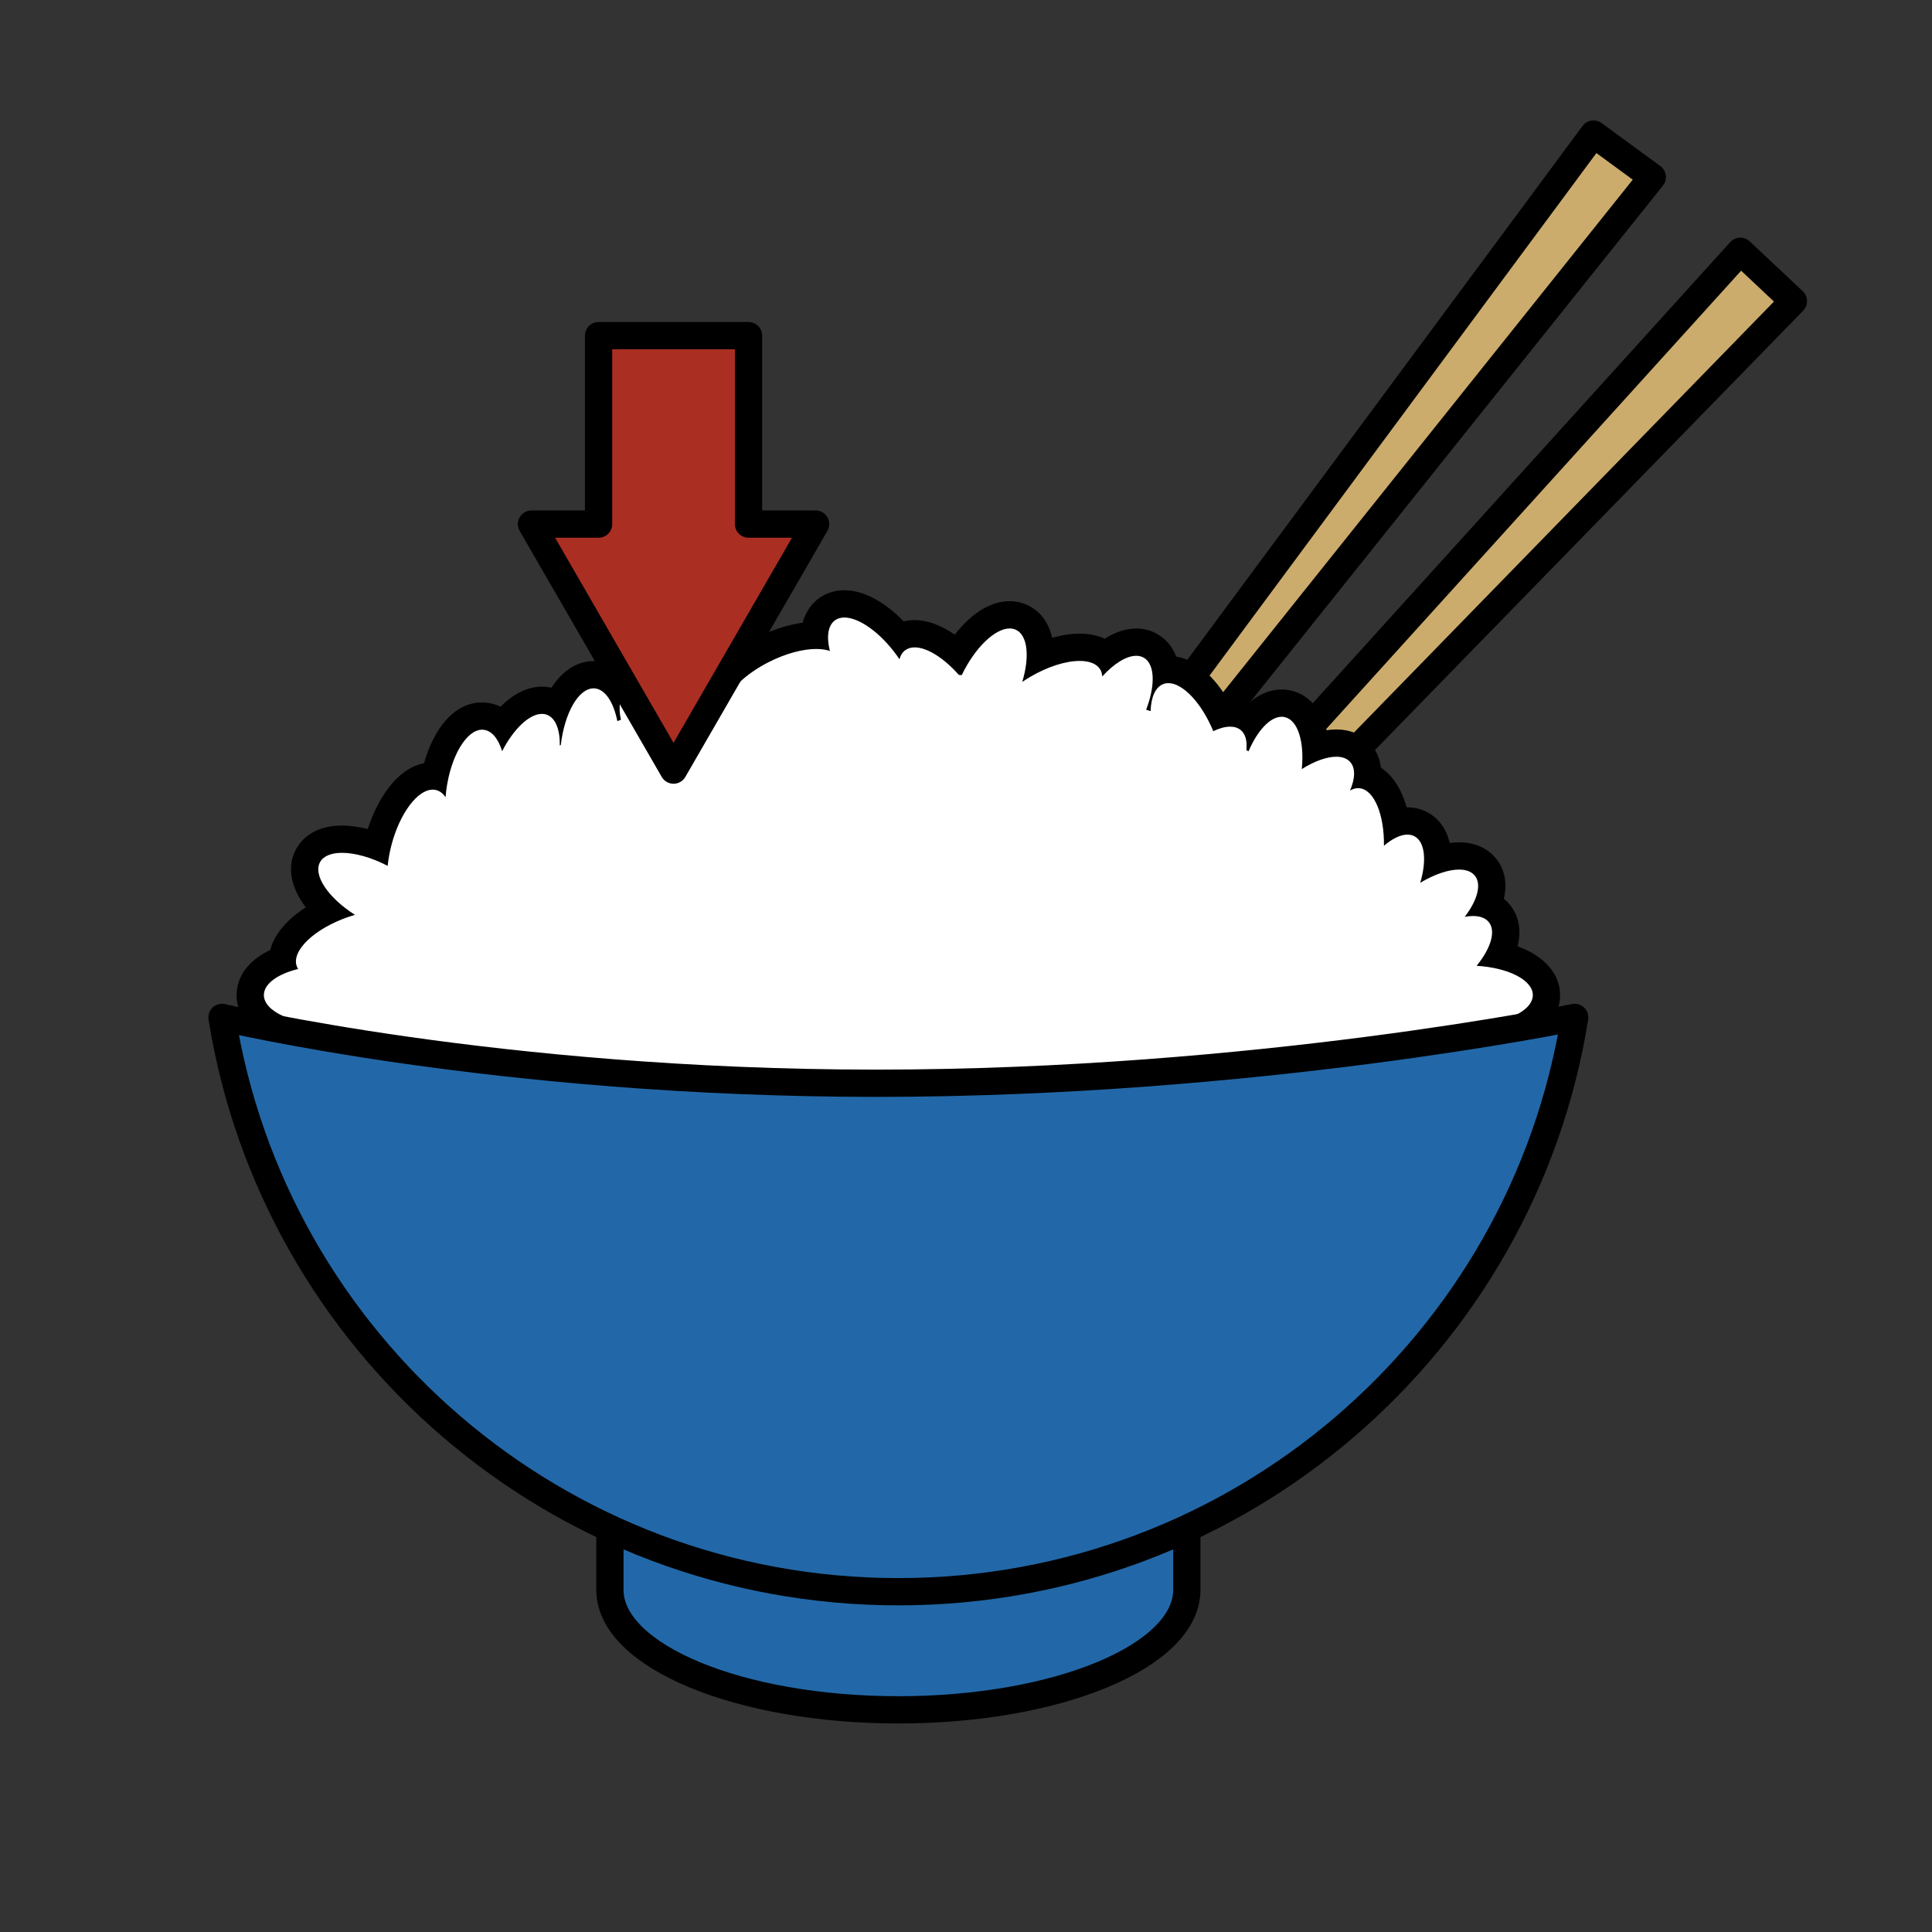 <?xml version="1.0" encoding="utf-8"?>
<!-- Generator: Adobe Illustrator 16.0.0, SVG Export Plug-In . SVG Version: 6.00 Build 0)  -->
<!DOCTYPE svg PUBLIC "-//W3C//DTD SVG 1.1//EN" "http://www.w3.org/Graphics/SVG/1.1/DTD/svg11.dtd">
<svg version="1.1" xmlns="http://www.w3.org/2000/svg" xmlns:xlink="http://www.w3.org/1999/xlink" x="0px" y="0px"
	 width="566.93px" height="566.93px" viewBox="0 0 566.93 566.93" enable-background="new 0 0 566.93 566.93" xml:space="preserve">
<rect x="0" y="0" width="566.93" height="566.93" fill="#333333" stroke="none"/>
<g id="fond" display="none">
	
		<rect x="-8889.913" y="-7591.898" display="inline" fill-rule="evenodd" clip-rule="evenodd" fill="#58595B" width="15942.492" height="15814.695"/>
</g>
<g id="en_cours">
</g>
<g id="fini">
	<g>
		<g>
			<polygon fill="#CCAC6C" stroke="#000000" stroke-width="8" stroke-linejoin="round" stroke-miterlimit="10" points="
				484.848,51.958 309.799,270.986 301.583,263.577 467.603,39.338 			"/>
			<polygon fill="#CCAC6C" stroke="#000000" stroke-width="8" stroke-linejoin="round" stroke-miterlimit="10" points="
				526.264,88.362 330.392,289.351 322.328,281.776 510.688,73.733 			"/>
			<g>
				<g>
					<path fill="#FFFFFF" d="M92.451,347.174v-4c0-0.329,0.046-27.898,0.159-38.674c-10.051-0.863-19.176-5.122-19.176-12.508
						c0-4.382,3.454-8.124,9.421-10.397c0.135-2.305,1.223-5.308,4.714-8.629c2.237-2.128,5.164-4.078,8.499-5.686
						c-5.944-5.54-8.201-11.626-5.646-16.242c0.988-1.785,3.595-4.78,9.943-4.78c3.121,0,6.663,0.721,10.3,2.071
						c0.097-0.421,0.199-0.841,0.308-1.26c2.5-9.634,8.42-19.356,16.013-19.356c0.211,0,0.422,0.008,0.633,0.024
						c1.95-9.047,6.759-17.613,13.867-17.613c0.346,0,0.695,0.022,1.038,0.067c1.287,0.167,3.175,0.743,4.976,2.516
						c3.564-4.606,7.645-7.22,11.521-7.22c1.03,0,2.027,0.184,2.966,0.547c0.56,0.217,1.086,0.492,1.576,0.821
						c2.537-5.547,6.32-8.863,10.619-8.863c0.201,0,0.404,0.008,0.606,0.023c2.077,0.158,3.94,1.061,5.52,2.622
						c0.413-0.448,0.829-0.799,1.205-1.07c1.423-1.028,3.183-1.571,5.086-1.571c0.227,0,0.455,0.007,0.686,0.022
						c0.136-0.551,0.317-1.042,0.516-1.472c0.957-2.071,3.68-5.551,11.16-5.551c4.534,0,9.878,1.315,15.047,3.704
						c0.685,0.315,1.371,0.654,2.056,1.016c2.272-1.87,4.91-3.58,7.764-5.024c5.209-2.639,10.571-4.137,15.17-4.246
						c0.174-4.354,2.213-6.601,3.681-7.662c1.428-1.031,3.191-1.577,5.101-1.577c5.028,0,11.076,3.698,16.32,9.841
						c1.268-0.706,2.741-1.076,4.313-1.076c3.854,0,8.3,2.154,12.603,6.026c4.459-7.158,10.169-11.576,15.272-11.576
						c1.268,0,2.47,0.266,3.573,0.792c3.674,1.746,5.547,5.873,5.43,11.428c4.063-1.738,8.083-2.693,11.526-2.693
						c3.633,0,6.001,1.051,7.52,2.25c3.112-2.446,6.242-3.754,9.093-3.754c1.532,0,2.948,0.368,4.209,1.093
						c2.407,1.383,3.892,3.81,4.417,6.97c0.268-0.026,0.539-0.039,0.812-0.039c5.354,0,11.125,5.04,15.269,13.112
						c0.985-0.227,1.938-0.341,2.853-0.341c2.16,0,4.102,0.654,5.616,1.891c0.153,0.125,0.301,0.254,0.443,0.389
						c2.742-3.329,5.896-5.184,9.058-5.184c0.624,0,1.246,0.072,1.849,0.213c4.533,1.06,7.445,5.807,8.093,12.682
						c1.94-0.698,4.018-1.171,6.081-1.171c3.646,0,5.805,1.51,6.975,2.777c1.082,1.17,2.455,3.384,2.232,6.94
						c4.229,1.54,7.252,6.572,8.341,13.702c1.14-0.376,2.257-0.568,3.333-0.568c1.419,0,2.744,0.323,3.94,0.96
						c3.313,1.761,5.012,5.457,4.956,10.402c2.223-0.721,4.34-1.099,6.249-1.099c4.263,0,6.593,1.816,7.797,3.34
						c2.216,2.797,2.364,6.704,0.563,11.031c1.692,0.669,2.812,1.681,3.53,2.589c2.429,3.068,2.39,7.398,0.051,12.17
						c8.41,1.862,13.708,6.21,13.708,11.689c0,7.386-9.125,11.645-19.176,12.508c0.113,10.776,0.159,38.345,0.159,38.674v4H92.451z"
						/>
					<path d="M247.776,181.204c4.268,0,10.475,4.327,15.409,11.152c0.261,0.361,0.505,0.726,0.751,1.091
						c0.319-1.132,0.874-2.051,1.715-2.658c0.769-0.556,1.704-0.82,2.758-0.82c3.585,0,8.539,3.056,12.958,8.081
						c0.282,0.018,0.563,0.042,0.847,0.063c3.914-8.144,9.776-13.694,14.07-13.694c0.659,0,1.282,0.131,1.854,0.403
						c3.448,1.639,4.04,7.924,1.854,15.21c0.026,0.003,0.053,0.007,0.077,0.011c0.654-0.442,1.324-0.877,2.024-1.294
						c5.289-3.15,10.674-4.804,14.719-4.804c2.854,0,5.043,0.825,6.057,2.528c0.361,0.607,0.535,1.299,0.57,2.043
						c3.438-3.798,7.112-6.076,9.985-6.076c0.81,0,1.556,0.181,2.215,0.56c3.302,1.898,3.412,8.183,0.688,15.255
						c0.439,0.138,0.872,0.284,1.309,0.424c0.121-4.031,1.361-7.02,3.689-7.931c0.487-0.191,1.002-0.284,1.537-0.284
						c4.229,0,9.727,5.78,13.164,14.091c1.803-0.858,3.496-1.32,4.957-1.32c1.212,0,2.265,0.317,3.086,0.989
						c1.45,1.183,1.958,3.293,1.658,5.899c0.216,0.109,0.435,0.215,0.65,0.325c2.604-6.079,6.353-10.117,9.723-10.116
						c0.314,0,0.627,0.035,0.934,0.107c3.844,0.898,5.757,7.298,4.969,15.244c3.716-2.339,7.326-3.627,10.12-3.627
						c1.702,0,3.102,0.479,4.035,1.49c1.648,1.783,1.522,4.883-0.004,8.435c0.775-0.456,1.575-0.701,2.385-0.701
						c0.104,0,0.208,0.004,0.313,0.012c4.348,0.342,7.379,7.68,7.26,16.896c2.433-2.088,4.854-3.28,6.893-3.28
						c0.744,0,1.437,0.159,2.06,0.491c3.114,1.655,3.613,7.164,1.692,13.653c4.176-2.513,8.266-3.88,11.394-3.88
						c2.048,0,3.684,0.586,4.659,1.821c2.027,2.56,0.681,7.249-2.992,12.038c0.855-0.155,1.666-0.235,2.422-0.235
						c2.05,0,3.688,0.584,4.663,1.818c2.133,2.694,0.521,7.746-3.599,12.791c9.309,0.564,16.495,4.189,16.495,8.587
						c0,4.79-8.514,8.672-19.017,8.672c-0.077,0-0.15-0.004-0.228-0.006c0.148,1.892,0.228,40.602,0.228,42.516H96.451
						c0-1.914,0.078-40.624,0.228-42.516c-0.077,0.002-0.15,0.006-0.229,0.006c-10.503,0-19.016-3.882-19.016-8.672
						c0-3.313,4.073-6.188,10.058-7.648c-0.175-0.273-0.322-0.559-0.429-0.867c-1.563-4.525,5.217-10.976,15.144-14.405
						c0.654-0.225,1.305-0.429,1.952-0.618c-7.848-5-12.364-11.637-10.237-15.479c1.012-1.828,3.356-2.717,6.443-2.717
						c3.733,0,8.55,1.302,13.397,3.819c0.195-1.925,0.547-3.941,1.082-6.003c2.446-9.428,7.693-16.361,12.141-16.361
						c0.348,0,0.692,0.042,1.029,0.13c1.082,0.281,1.992,1.014,2.729,2.076c0.054-0.665,0.123-1.339,0.211-2.02
						c1.304-10.034,5.944-17.775,10.53-17.774c0.174,0,0.348,0.011,0.521,0.034c2.364,0.308,4.232,2.68,5.347,6.267
						c3.388-6.583,7.997-10.939,11.666-10.938c0.528,0,1.038,0.09,1.521,0.277c2.533,0.983,3.801,4.419,3.732,8.993
						c0.097-0.046,0.195-0.091,0.295-0.14c1.1-9.429,5.211-16.625,9.613-16.625c0.102,0,0.203,0.004,0.305,0.012
						c3.113,0.237,5.56,4.063,6.672,9.593c0.349-0.129,0.699-0.255,1.05-0.383c-0.827-3.844-0.349-6.966,1.645-8.404
						c0.767-0.553,1.697-0.816,2.746-0.815c1.66,0,3.615,0.658,5.674,1.861c-1.216-2.068-1.58-4.036-0.842-5.632
						c0.995-2.155,3.795-3.23,7.529-3.23c3.798,0,8.562,1.113,13.369,3.335c1.517,0.699,2.935,1.474,4.258,2.288
						c2.313-2.286,5.408-4.517,9.046-6.358c5.004-2.534,9.999-3.821,13.898-3.821c1.518,0,2.87,0.195,3.992,0.587
						c-1.015-4.114-0.599-7.487,1.496-9C245.787,181.468,246.723,181.204,247.776,181.204 M247.777,173.204L247.777,173.204
						c-2.757,0-5.331,0.808-7.446,2.337c-1.368,0.988-3.73,3.198-4.794,7.182c-4.32,0.595-8.994,2.106-13.521,4.398
						c-2.282,1.156-4.444,2.472-6.422,3.904c-5.65-2.599-11.558-4.031-16.636-4.032c-6.743,0-11.95,2.597-14.432,7.158
						c-1.525,0.235-2.967,0.732-4.271,1.474c-1.58-0.912-3.313-1.458-5.164-1.599c-0.303-0.023-0.606-0.034-0.906-0.035
						c-4.865,0-9.187,2.874-12.368,7.814c-0.91-0.213-1.846-0.32-2.798-0.32c-4.151,0-8.372,2.106-12.149,5.905
						c-1.197-0.597-2.48-0.991-3.832-1.167c-0.512-0.066-1.033-0.101-1.551-0.101c-8.546,0-14.324,8.176-17.057,17.837
						c-8.093,1.598-13.702,10.631-16.519,19.32c-2.635-0.673-5.187-1.024-7.547-1.024c-8.4,0-12.028,4.287-13.443,6.843
						c-2.83,5.112-1.648,11.31,2.821,17.139c-1.845,1.186-3.507,2.473-4.932,3.829c-2.851,2.711-4.72,5.697-5.523,8.707
						c-6.271,2.992-9.854,7.684-9.854,13.218c0,8.1,7.564,14.184,19.146,16.063c-0.097,12.451-0.129,34.821-0.129,35.118v8h8
						h334.331h8v-8c0-0.297-0.034-22.67-0.13-35.117c11.581-1.881,19.146-7.965,19.146-16.064c0-6.325-4.723-11.485-12.478-14.313
						c1.159-4.544,0.472-8.724-2.146-12.031c-0.559-0.707-1.189-1.341-1.884-1.901c1.046-4.436,0.332-8.513-2.21-11.722
						c-2.473-3.127-6.355-4.854-10.931-4.854c-0.922,0-1.84,0.066-2.748,0.187c-0.93-4.069-3.154-7.201-6.583-9.023
						c-1.774-0.946-3.733-1.427-5.814-1.427c-0.08,0-0.159,0-0.239,0.002c-1.472-5.308-4.085-9.357-7.526-11.615
						c-0.434-3.669-2.152-6.04-3.206-7.18c-2.414-2.616-5.935-4.06-9.909-4.06c-0.958,0-1.911,0.08-2.851,0.223
						c-1.592-6.223-5.21-10.413-10.417-11.63c-0.892-0.209-1.821-0.317-2.754-0.317c-3.438,0-6.733,1.403-9.678,4.026
						c-1.652-0.739-3.491-1.123-5.44-1.123c-0.23,0-0.462,0.005-0.695,0.016c-3.693-6.174-8.921-11.516-15.143-12.59
						c-1.075-2.842-2.926-5.105-5.519-6.596c-1.874-1.078-3.961-1.625-6.202-1.625c-2.993,0-6.143,1.031-9.249,2.984
						c-1.891-0.878-4.304-1.48-7.363-1.48c-2.533,0-5.258,0.415-8.065,1.209c-1.01-4.432-3.441-7.783-7.175-9.558
						c-1.643-0.781-3.423-1.178-5.289-1.178c-6.241,0-11.836,4.306-16.114,9.819c-3.982-2.766-8.042-4.269-11.76-4.269
						c-1.106,0-2.183,0.13-3.212,0.384C260.32,177.349,254.056,173.205,247.777,173.204L247.777,173.204L247.777,173.204z"/>
				</g>
				<g>
					<path fill="#2268A8" stroke="#000000" stroke-width="8" stroke-linejoin="round" stroke-miterlimit="10" d="M348.263,466.52
						c0,19.449-37.896,35.22-84.646,35.22c-46.75,0-84.648-15.771-84.648-35.22v-76.467h169.295V466.52z"/>
					<path fill="#2268A8" stroke="#000000" stroke-width="8" stroke-linejoin="round" stroke-miterlimit="10" d="M65.146,298.549
						c15.251,95.519,98.298,168.531,198.471,168.531c100.174,0,183.218-73.013,198.47-168.531c0,0-93.603,19.323-204.912,19.323
						C145.866,317.872,65.146,298.549,65.146,298.549z"/>
				</g>
			</g>
		</g>
		<polygon fill="#AB2E23" stroke="#000000" stroke-width="8" stroke-linejoin="round" stroke-miterlimit="10" points="
			197.644,225.98 239.329,153.792 219.647,153.792 219.646,98.493 175.647,98.493 175.646,153.792 155.961,153.792 		"/>
	</g>
</g>
</svg>
